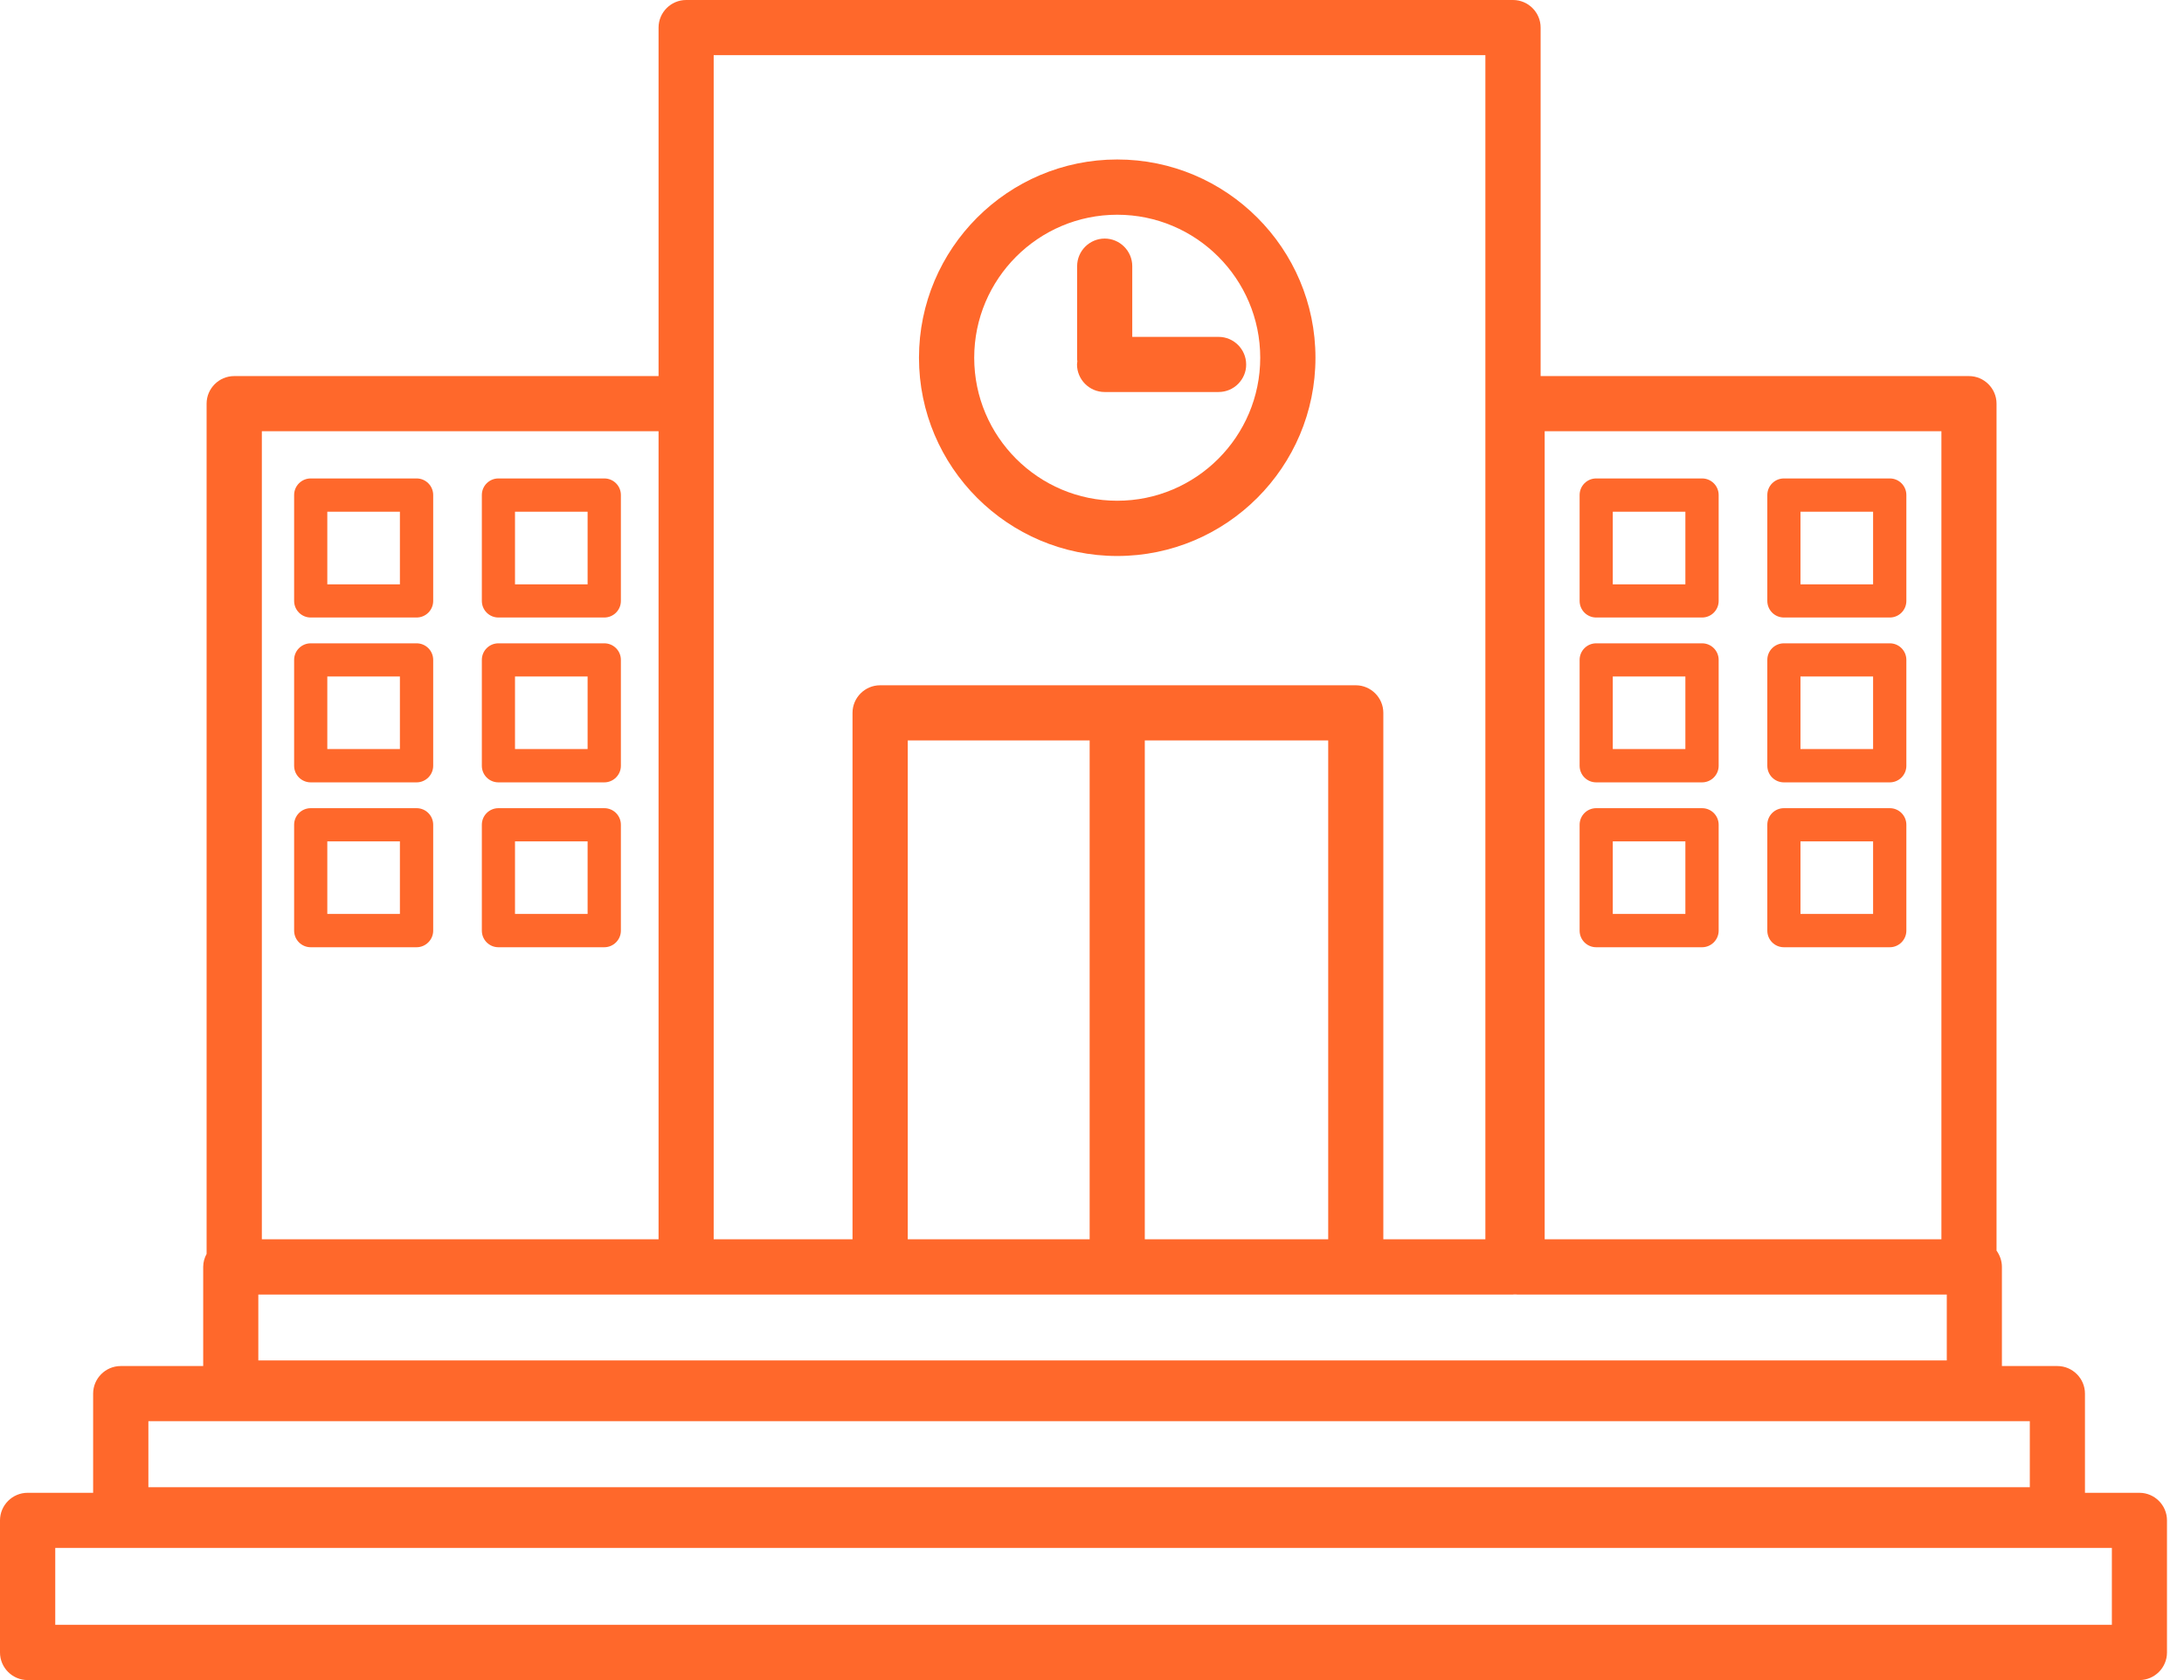 <svg width="104" height="80" viewBox="0 0 104 80" fill="none" xmlns="http://www.w3.org/2000/svg">
<path d="M14.796 29.404H19.838C20.272 29.404 20.628 29.053 20.628 28.614V23.572C20.628 23.138 20.277 22.782 19.838 22.782H14.796C14.362 22.782 14.006 23.133 14.006 23.572V28.614C14.006 29.048 14.357 29.404 14.796 29.404ZM19.043 24.367V27.824H15.586V24.367H19.043Z" fill="#FF682B"/>
<path d="M23.734 29.404H28.776C29.21 29.404 29.566 29.053 29.566 28.614V23.572C29.566 23.138 29.215 22.782 28.776 22.782H23.734C23.3 22.782 22.945 23.133 22.945 23.572V28.614C22.945 29.048 23.295 29.404 23.734 29.404ZM27.981 24.367V27.824H24.524V24.367H27.981Z" fill="#FF682B"/>
<path d="M14.796 37.254H19.838C20.272 37.254 20.628 36.899 20.628 36.465V31.423C20.628 30.988 20.277 30.633 19.838 30.633H14.796C14.362 30.633 14.006 30.983 14.006 31.423V36.465C14.006 36.899 14.357 37.254 14.796 37.254ZM19.043 32.212V35.669H15.586V32.212H19.043Z" fill="#FF682B"/>
<path d="M23.734 37.254H28.776C29.21 37.254 29.566 36.899 29.566 36.465V31.423C29.566 30.988 29.215 30.633 28.776 30.633H23.734C23.3 30.633 22.945 30.983 22.945 31.423V36.465C22.945 36.899 23.295 37.254 23.734 37.254ZM27.981 32.212V35.669H24.524V32.212H27.981Z" fill="#FF682B"/>
<path d="M14.796 45.105H19.838C20.272 45.105 20.628 44.749 20.628 44.315V39.273C20.628 38.839 20.277 38.483 19.838 38.483H14.796C14.362 38.483 14.006 38.834 14.006 39.273V44.315C14.006 44.749 14.357 45.105 14.796 45.105ZM19.043 40.063V43.52H15.586V40.063H19.043Z" fill="#FF682B"/>
<path d="M23.734 45.105H28.776C29.21 45.105 29.566 44.749 29.566 44.315V39.273C29.566 38.839 29.215 38.483 28.776 38.483H23.734C23.3 38.483 22.945 38.834 22.945 39.273V44.315C22.945 44.749 23.295 45.105 23.734 45.105ZM27.981 40.063V43.52H24.524V40.063H27.981Z" fill="#FF682B"/>
<path d="M76.009 29.404H81.051C81.485 29.404 81.841 29.053 81.841 28.614V23.572C81.841 23.138 81.49 22.782 81.051 22.782H76.009C75.575 22.782 75.22 23.133 75.22 23.572V28.614C75.22 29.048 75.57 29.404 76.009 29.404ZM80.256 24.367V27.824H76.799V24.367H80.256Z" fill="#FF682B"/>
<path d="M84.948 29.404H89.99C90.424 29.404 90.779 29.053 90.779 28.614V23.572C90.779 23.138 90.429 22.782 89.99 22.782H84.948C84.514 22.782 84.158 23.133 84.158 23.572V28.614C84.158 29.048 84.508 29.404 84.948 29.404ZM89.195 24.367V27.824H85.737V24.367H89.195Z" fill="#FF682B"/>
<path d="M76.009 37.254H81.051C81.485 37.254 81.841 36.899 81.841 36.465V31.423C81.841 30.988 81.49 30.633 81.051 30.633H76.009C75.575 30.633 75.22 30.983 75.22 31.423V36.465C75.22 36.899 75.57 37.254 76.009 37.254ZM80.256 32.212V35.669H76.799V32.212H80.256Z" fill="#FF682B"/>
<path d="M84.948 37.254H89.99C90.424 37.254 90.779 36.899 90.779 36.465V31.423C90.779 30.988 90.429 30.633 89.99 30.633H84.948C84.514 30.633 84.158 30.983 84.158 31.423V36.465C84.158 36.899 84.508 37.254 84.948 37.254ZM89.195 32.212V35.669H85.737V32.212H89.195Z" fill="#FF682B"/>
<path d="M76.009 45.105H81.051C81.485 45.105 81.841 44.749 81.841 44.315V39.273C81.841 38.839 81.49 38.483 81.051 38.483H76.009C75.575 38.483 75.22 38.834 75.22 39.273V44.315C75.22 44.749 75.57 45.105 76.009 45.105ZM80.256 40.063V43.52H76.799V40.063H80.256Z" fill="#FF682B"/>
<path d="M84.948 45.105H89.99C90.424 45.105 90.779 44.749 90.779 44.315V39.273C90.779 38.839 90.429 38.483 89.99 38.483H84.948C84.514 38.483 84.158 38.834 84.158 39.273V44.315C84.158 44.749 84.508 45.105 84.948 45.105ZM89.195 40.063V43.52H85.737V40.063H89.195Z" fill="#FF682B"/>
<path d="M53.201 26.475C58.405 26.475 62.641 22.238 62.641 17.035C62.641 11.831 58.405 7.594 53.201 7.594C47.997 7.594 43.761 11.831 43.761 17.035C43.761 22.238 47.997 26.475 53.201 26.475ZM46.391 17.035C46.391 13.279 49.446 10.225 53.201 10.225C56.956 10.225 60.011 13.279 60.011 17.035C60.011 20.79 56.956 23.844 53.201 23.844C49.446 23.844 46.391 20.79 46.391 17.035Z" fill="#FF682B"/>
<path d="M101.878 71.083H99.284V66.36C99.284 65.638 98.692 65.047 97.971 65.047H95.329V60.324C95.329 60.037 95.23 59.77 95.073 59.55V19.221C95.073 18.499 94.482 17.908 93.76 17.908H73.363V1.313C73.363 0.591 72.772 0 72.05 0H32.673C31.951 0 31.36 0.591 31.36 1.313V17.908H11.151C10.429 17.908 9.838 18.499 9.838 19.221V59.707C9.738 59.89 9.676 60.099 9.676 60.324V65.047H5.748C5.026 65.047 4.435 65.638 4.435 66.36V71.083H1.313C0.591 71.083 0 71.674 0 72.395V78.687C0 79.409 0.591 80 1.313 80H101.878C102.599 80 103.19 79.409 103.19 78.687V72.395C103.19 71.674 102.599 71.083 101.878 71.083ZM12.301 61.642H32.673H41.909H64.561H72.045C72.066 61.642 72.082 61.637 72.103 61.637H72.186C72.207 61.637 72.223 61.642 72.244 61.642H92.704V64.78H12.301V61.642ZM33.985 19.221V2.626H70.732V59.011H65.873V33.944C65.873 33.222 65.282 32.631 64.561 32.631H41.909C41.187 32.631 40.596 33.222 40.596 33.944V59.011H33.985V19.221ZM92.448 59.011H73.556V20.534H92.448V59.011ZM63.248 59.011H54.514V35.256H63.248V59.011ZM51.888 59.011H43.227V35.256H51.888V59.011ZM31.36 59.011H12.469V20.534H31.36V59.011ZM96.658 67.673V70.816H7.066V67.673H96.658ZM100.565 73.708V77.369H2.631V73.708H100.565Z" fill="#FF682B"/>
<path d="M52.599 18.666H58.028C58.384 18.666 58.718 18.525 58.964 18.274C59.21 18.023 59.346 17.694 59.341 17.354C59.341 16.632 58.75 16.041 58.028 16.041H53.917V12.673C53.917 11.951 53.326 11.36 52.605 11.36C51.883 11.36 51.292 11.951 51.292 12.673V17.123C51.292 17.155 51.297 17.181 51.302 17.212C51.297 17.259 51.286 17.306 51.286 17.354C51.286 18.075 51.877 18.666 52.599 18.666Z" fill="#FF682B"/>
</svg>